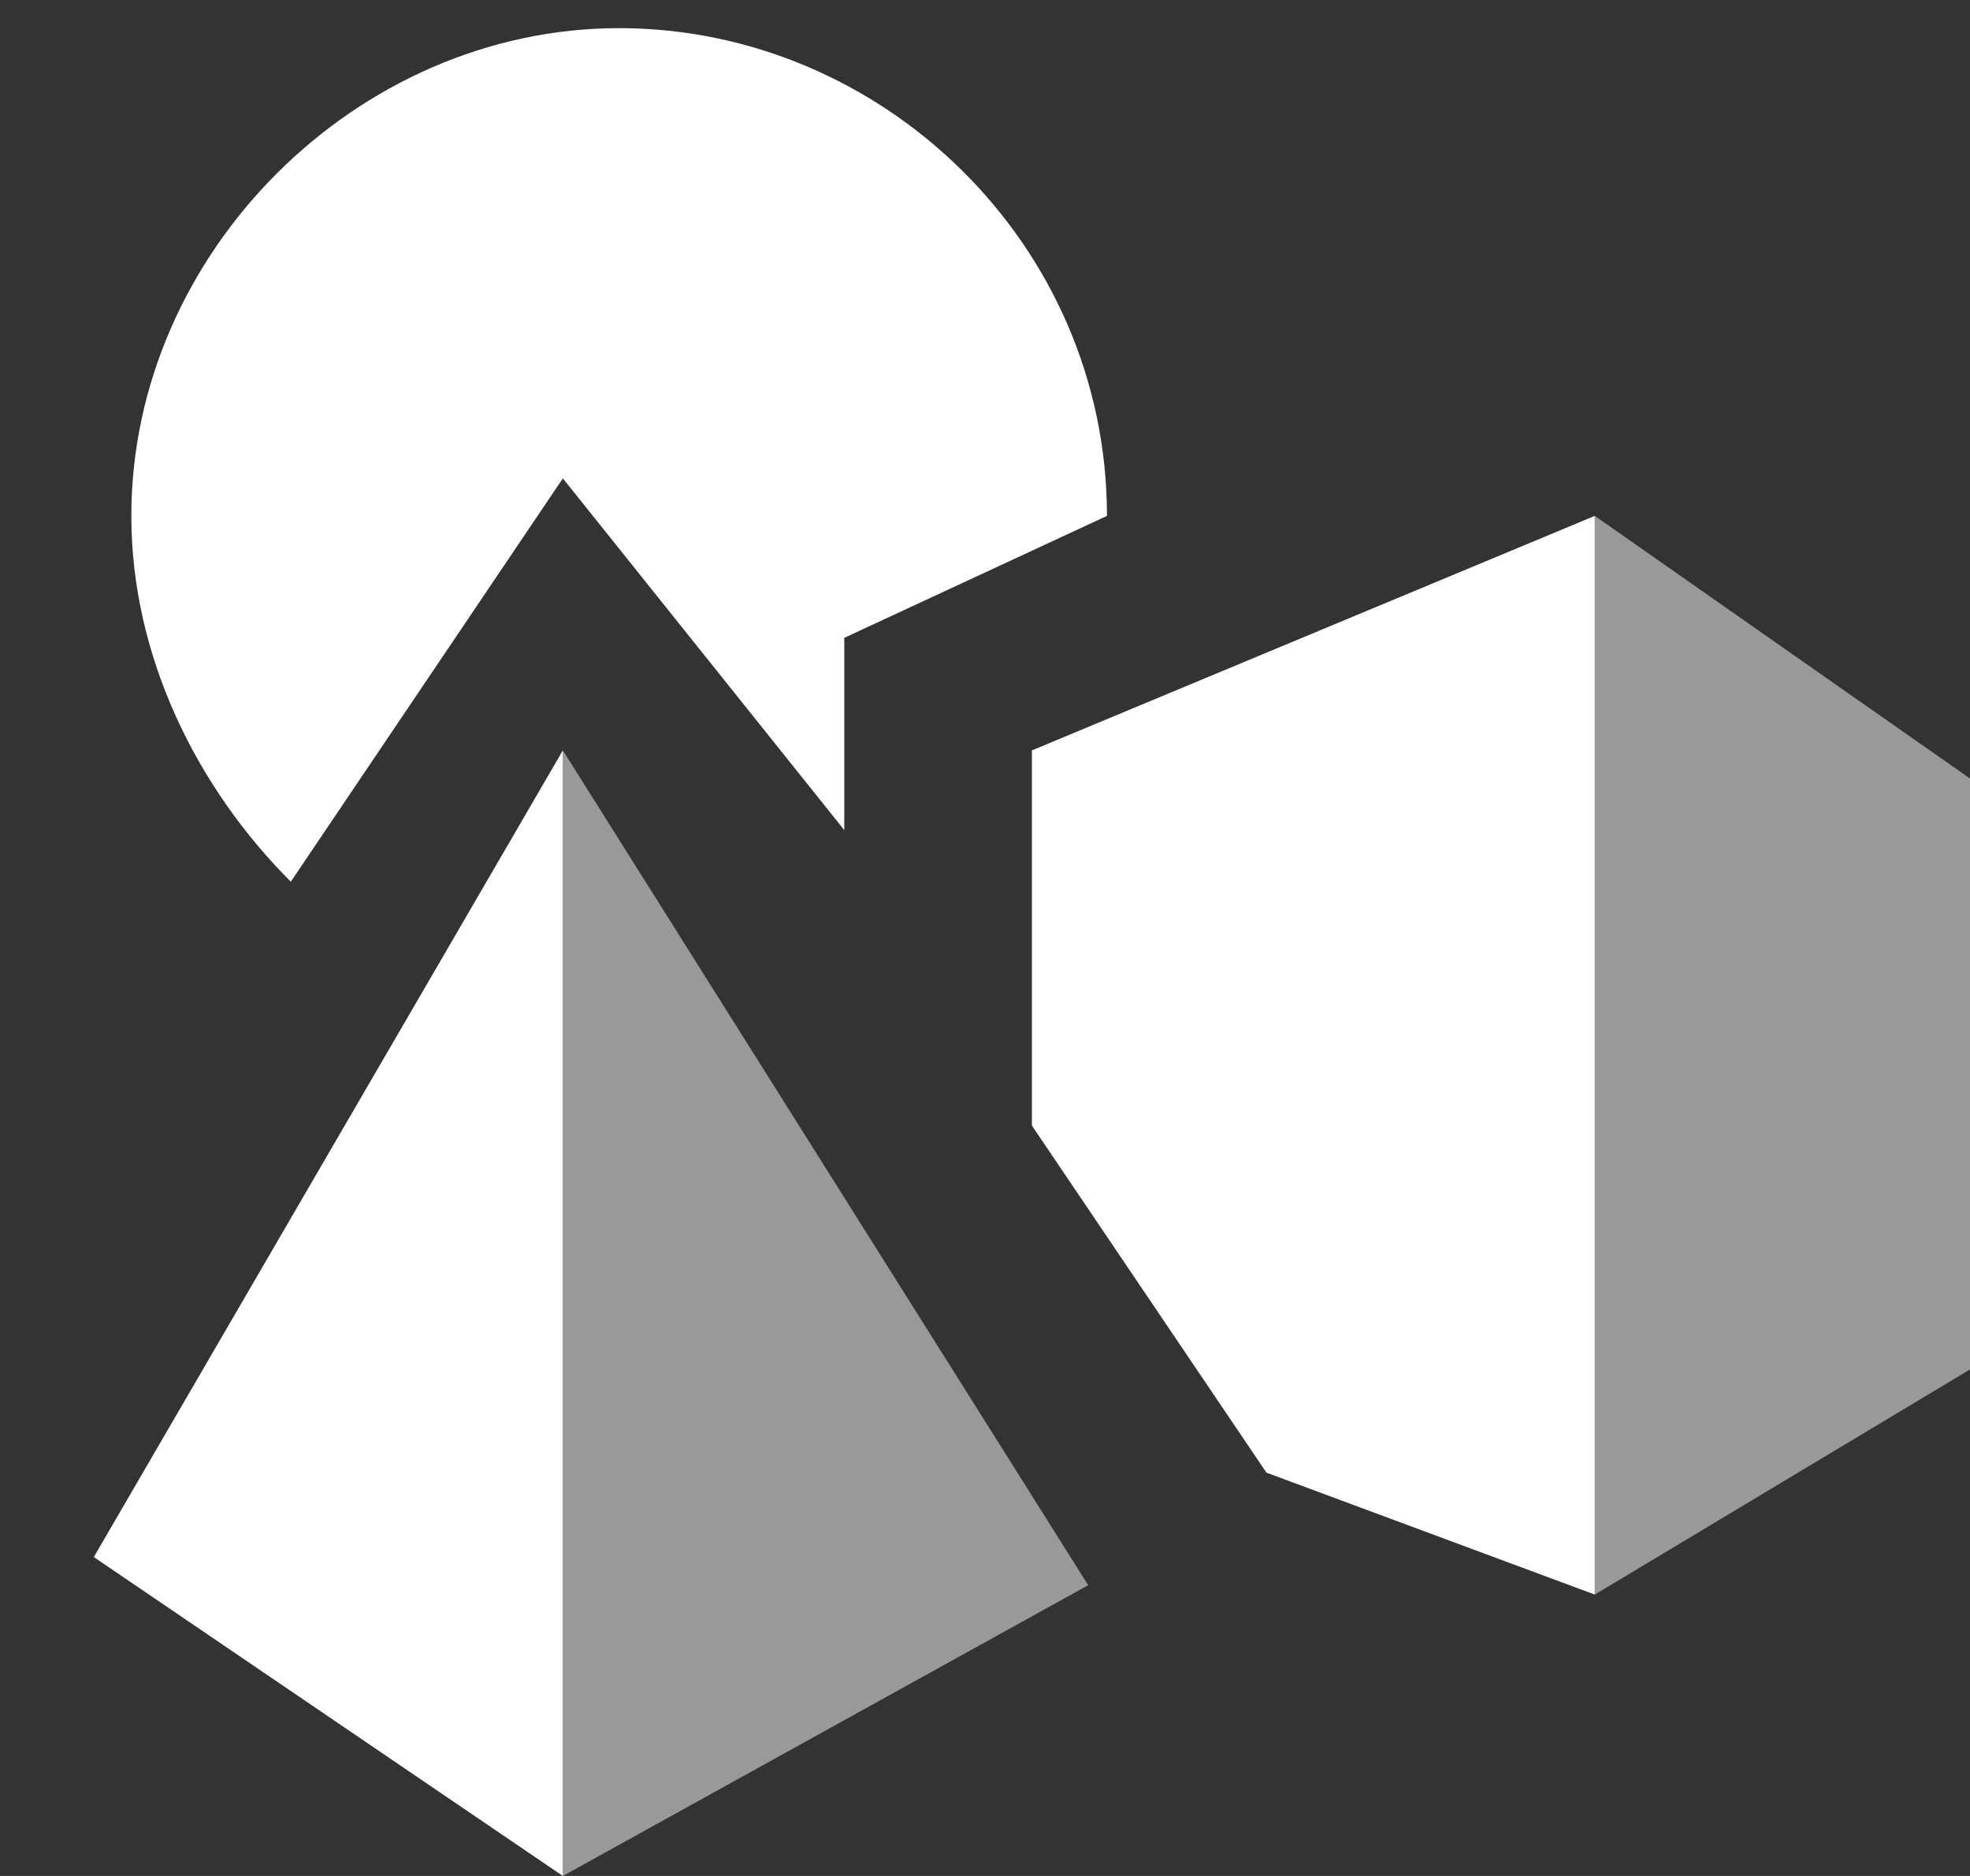 <svg width="21" height="20" viewBox="0 0 21 20" fill="none" xmlns="http://www.w3.org/2000/svg">
<rect x="0" y="0" width="21" height="20" fill="#333333" stroke="none"/>
<path d="M17 5.5L11 8V12L13.5 15.7L17 17V5.5Z" fill="white"/>
<path opacity="0.5" d="M21 14.6L17 17V5.5L21 8.3V14.6Z" fill="white"/>
<path fill-rule="evenodd" clip-rule="evenodd" d="M11.8 5.5C11.8 2.6 9.4 0.3 6.6 0.3C3.8 0.3 1.4 2.7 1.4 5.5C1.4 7 2.1 8.4 3.1 9.4L6 5.1L9 8.85V6.8L11.8 5.5Z" fill="white"/>
<path opacity="0.5" d="M11.6 16.9L6 8V20L11.6 16.9Z" fill="white"/>
<path d="M6 20V8L1 16.6L6 20Z" fill="white"/>
</svg>
